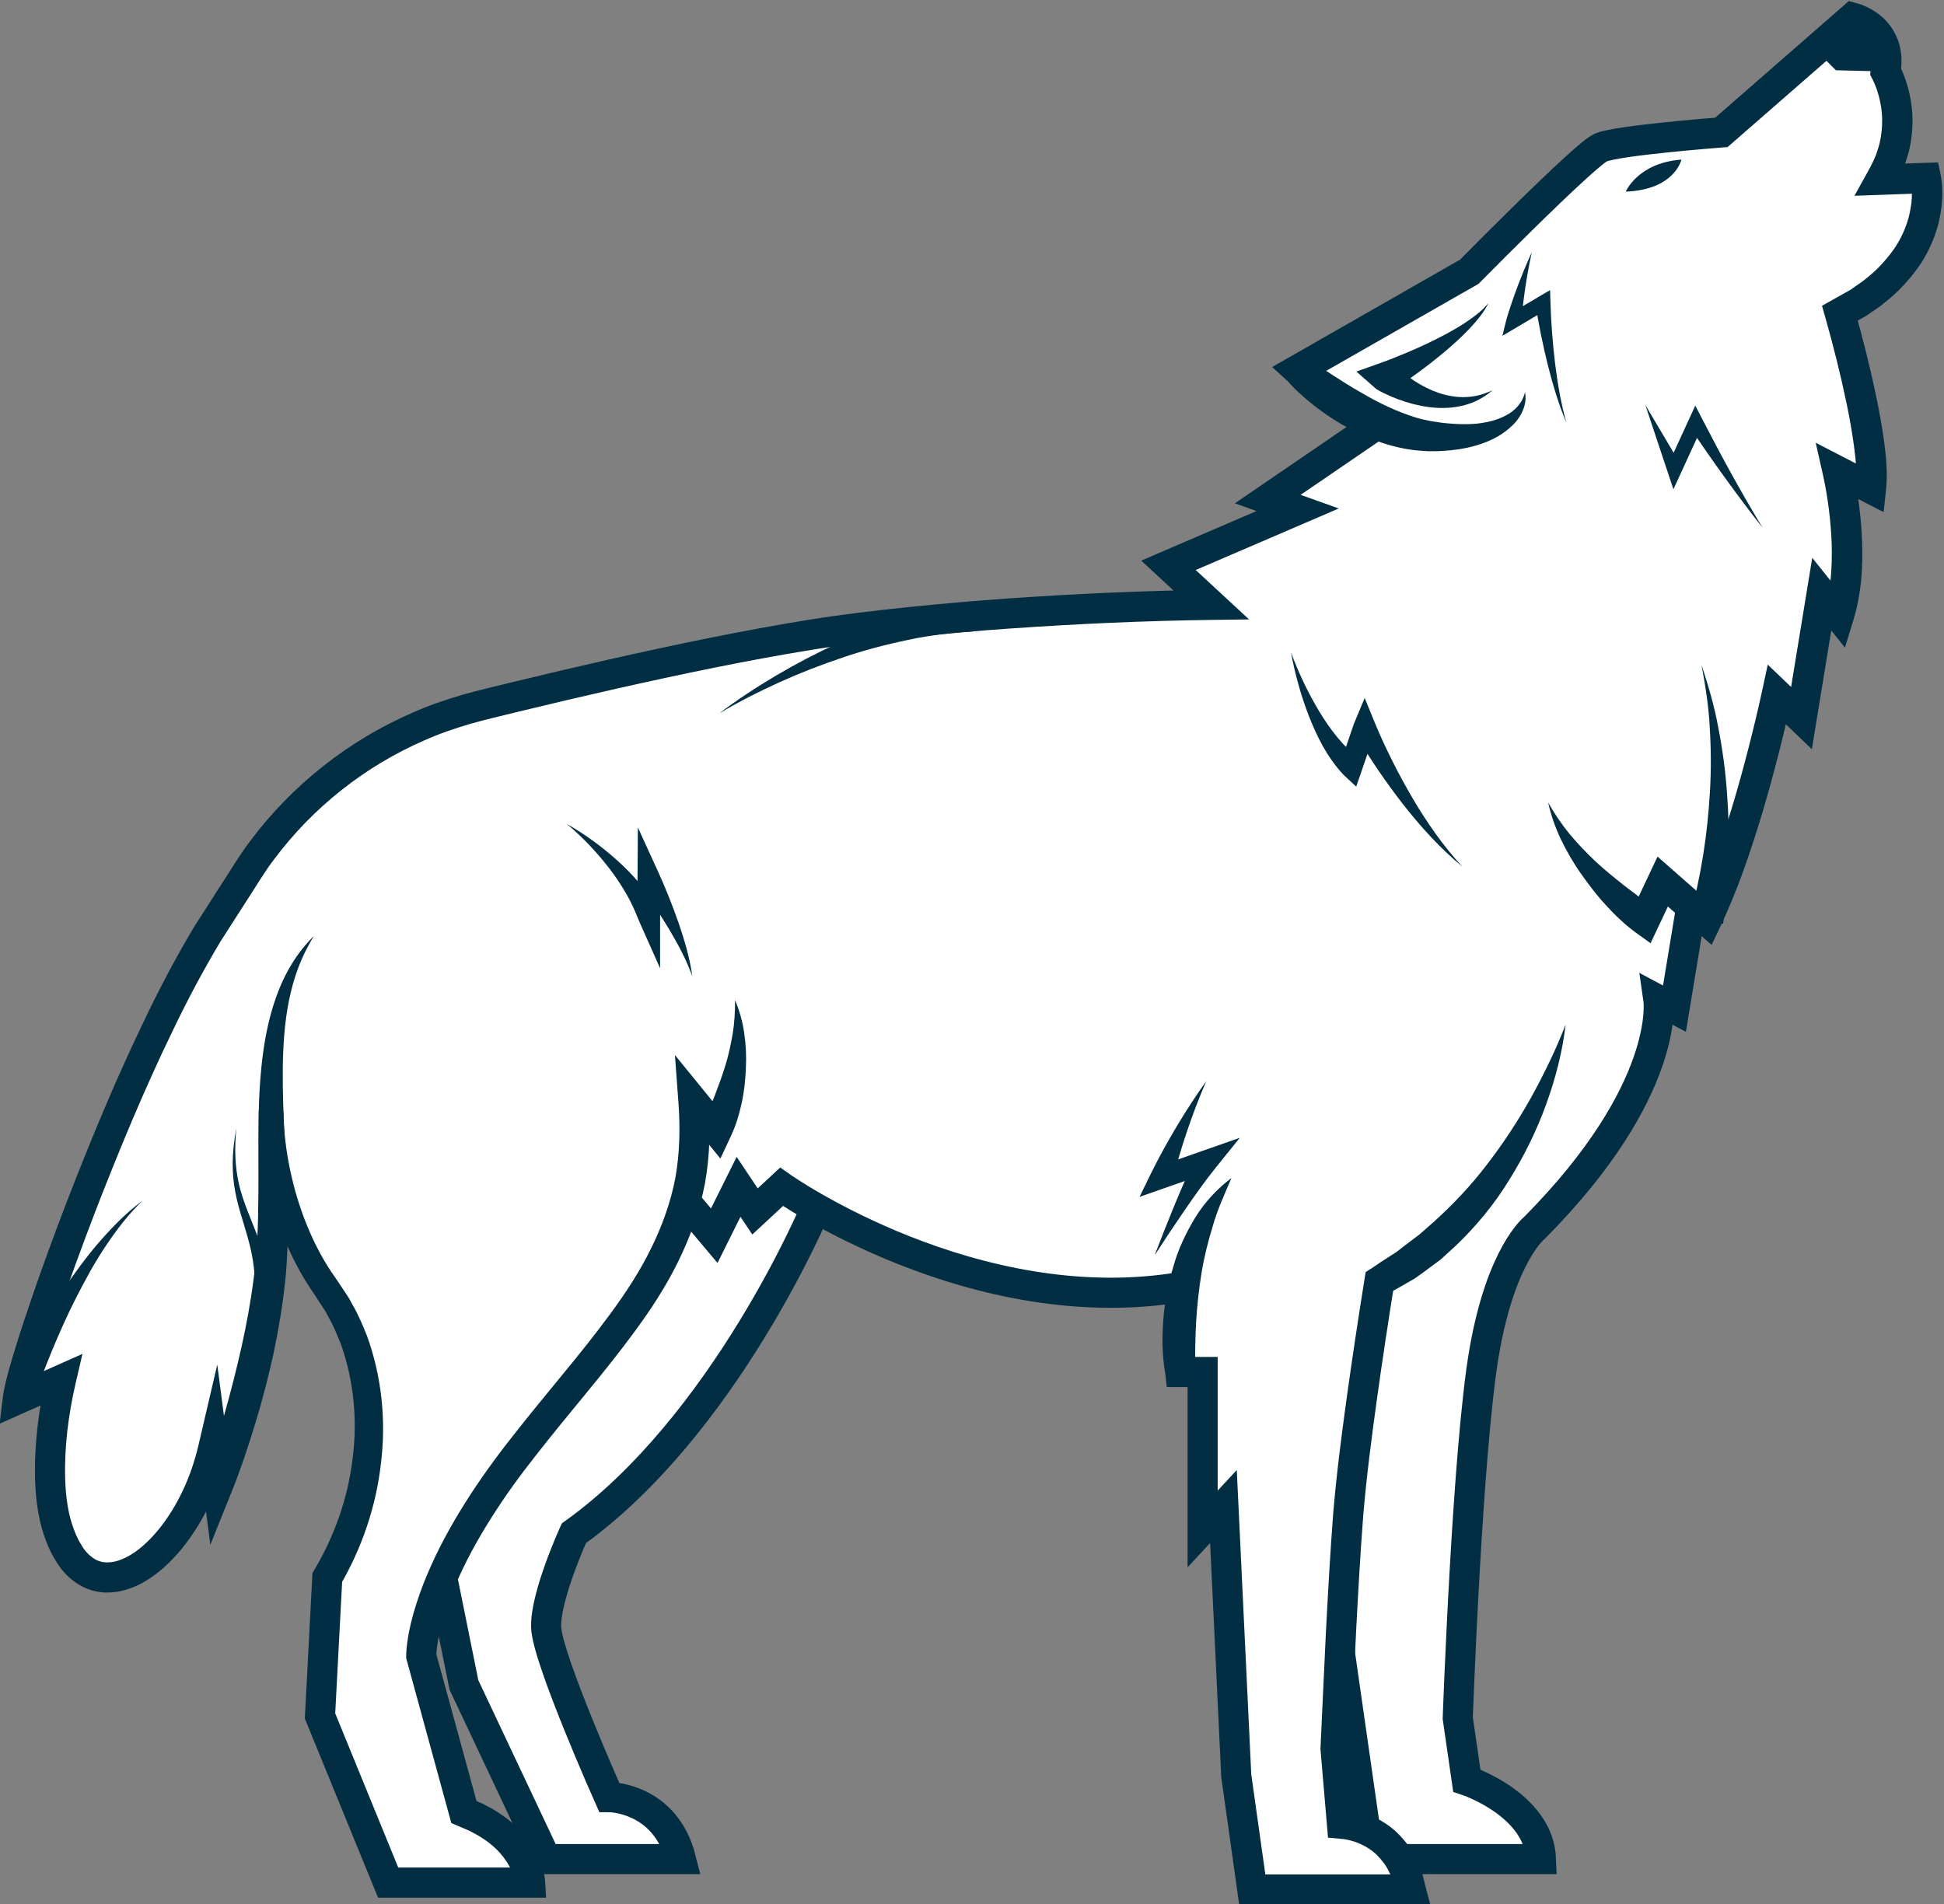 <?xml version="1.0" encoding="UTF-8" standalone="no"?>
<!-- Created with Inkscape (http://www.inkscape.org/) -->

<svg
   version="1.1"
   id="svg7284"
   width="344"
   height="337"
   viewBox="0 0 344 337"
   sodipodi:docname="ArcticFox_1.svg"
   inkscape:version="1.2.2 (b0a8486541, 2022-12-01)"
   xmlns:inkscape="http://www.inkscape.org/namespaces/inkscape"
   xmlns:sodipodi="http://sodipodi.sourceforge.net/DTD/sodipodi-0.dtd"
   xmlns="http://www.w3.org/2000/svg"
   xmlns:svg="http://www.w3.org/2000/svg">
  <rect x="0" y="0" width="344" height="337" fill="#808080" stroke="none"/>
  <defs
     id="defs7288">
    <clipPath
       clipPathUnits="userSpaceOnUse"
       id="clipPath7912">
      <g
         id="g7916"
         transform="translate(-336.39,-237.457)">
        <path
           d="M 0,500 H 500 V 0 H 0 Z"
           id="path7914" />
      </g>
    </clipPath>
    <clipPath
       clipPathUnits="userSpaceOnUse"
       id="clipPath7918">
      <g
         id="g7922"
         transform="translate(-207.384,-264.355)">
        <path
           d="M 0,500 H 500 V 0 H 0 Z"
           id="path7920" />
      </g>
    </clipPath>
    <clipPath
       clipPathUnits="userSpaceOnUse"
       id="clipPath7924">
      <g
         id="g7928"
         transform="translate(-112.33,-174.054)">
        <path
           d="M 0,500 H 500 V 0 H 0 Z"
           id="path7926" />
      </g>
    </clipPath>
    <clipPath
       clipPathUnits="userSpaceOnUse"
       id="clipPath7930">
      <g
         id="g7934"
         transform="translate(-144.753,-179.975)">
        <path
           d="M 0,500 H 500 V 0 H 0 Z"
           id="path7932" />
      </g>
    </clipPath>
    <clipPath
       clipPathUnits="userSpaceOnUse"
       id="clipPath7936">
      <g
         id="g7940"
         transform="translate(-187.162,-249.689)">
        <path
           d="M 0,500 H 500 V 0 H 0 Z"
           id="path7938" />
      </g>
    </clipPath>
    <clipPath
       clipPathUnits="userSpaceOnUse"
       id="clipPath7942">
      <g
         id="g7946"
         transform="translate(-265.268,-192.429)">
        <path
           d="M 0,500 H 500 V 0 H 0 Z"
           id="path7944" />
      </g>
    </clipPath>
    <clipPath
       clipPathUnits="userSpaceOnUse"
       id="clipPath7948">
      <g
         id="g7952"
         transform="translate(-330.475,-305.309)">
        <path
           d="M 0,500 H 500 V 0 H 0 Z"
           id="path7950" />
      </g>
    </clipPath>
    <clipPath
       clipPathUnits="userSpaceOnUse"
       id="clipPath7954">
      <g
         id="g7958"
         transform="translate(-315.385,-325.615)">
        <path
           d="M 0,500 H 500 V 0 H 0 Z"
           id="path7956" />
      </g>
    </clipPath>
    <clipPath
       clipPathUnits="userSpaceOnUse"
       id="clipPath7960">
      <g
         id="g7964"
         transform="translate(-283.385,-272.467)">
        <path
           d="M 0,500 H 500 V 0 H 0 Z"
           id="path7962" />
      </g>
    </clipPath>
    <clipPath
       clipPathUnits="userSpaceOnUse"
       id="clipPath7966">
      <g
         id="g7970"
         transform="translate(-353.118,-352.449)">
        <path
           d="M 0,500 H 500 V 0 H 0 Z"
           id="path7968" />
      </g>
    </clipPath>
    <clipPath
       clipPathUnits="userSpaceOnUse"
       id="clipPath7972">
      <g
         id="g7976"
         transform="translate(-327.868,-333.645)">
        <path
           d="M 0,500 H 500 V 0 H 0 Z"
           id="path7974" />
      </g>
    </clipPath>
    <clipPath
       clipPathUnits="userSpaceOnUse"
       id="clipPath7978">
      <g
         id="g7982"
         transform="translate(-309.635,-318.861)">
        <path
           d="M 0,500 H 500 V 0 H 0 Z"
           id="path7980" />
      </g>
    </clipPath>
    <clipPath
       clipPathUnits="userSpaceOnUse"
       id="clipPath7984">
      <g
         id="g7988"
         transform="translate(-293.249,-116.168)">
        <path
           d="M 0,500 H 500 V 0 H 0 Z"
           id="path7986" />
      </g>
    </clipPath>
    <clipPath
       clipPathUnits="userSpaceOnUse"
       id="clipPath7990">
      <g
         id="g7994"
         transform="translate(-336.576,-238.713)">
        <path
           d="M 0,500 H 500 V 0 H 0 Z"
           id="path7992" />
      </g>
    </clipPath>
    <clipPath
       clipPathUnits="userSpaceOnUse"
       id="clipPath7996">
      <g
         id="g8000"
         transform="translate(-220.244,-198.697)">
        <path
           d="M 0,500 H 500 V 0 H 0 Z"
           id="path7998" />
      </g>
    </clipPath>
    <clipPath
       clipPathUnits="userSpaceOnUse"
       id="clipPath8002">
      <g
         id="g8006"
         transform="translate(-202.539,-200.023)">
        <path
           d="M 0,500 H 500 V 0 H 0 Z"
           id="path8004" />
      </g>
    </clipPath>
    <clipPath
       clipPathUnits="userSpaceOnUse"
       id="clipPath8008">
      <g
         id="g8012"
         transform="translate(-319.872,-223.038)">
        <path
           d="M 0,500 H 500 V 0 H 0 Z"
           id="path8010" />
      </g>
    </clipPath>
    <clipPath
       clipPathUnits="userSpaceOnUse"
       id="clipPath8014">
      <g
         id="g8018"
         transform="translate(-149.493,-211.505)">
        <path
           d="M 0,500 H 500 V 0 H 0 Z"
           id="path8016" />
      </g>
    </clipPath>
    <clipPath
       clipPathUnits="userSpaceOnUse"
       id="clipPath8020">
      <g
         id="g8024"
         transform="translate(-296.267,-301.313)">
        <path
           d="M 0,500 H 500 V 0 H 0 Z"
           id="path8022" />
      </g>
    </clipPath>
    <clipPath
       clipPathUnits="userSpaceOnUse"
       id="clipPath8026">
      <g
         id="g8030"
         transform="translate(-317.551,-252.543)">
        <path
           d="M 0,500 H 500 V 0 H 0 Z"
           id="path8028" />
      </g>
    </clipPath>
    <clipPath
       clipPathUnits="userSpaceOnUse"
       id="clipPath8032">
      <g
         id="g8036"
         transform="translate(-289.303,-126.936)">
        <path
           d="M 0,500 H 500 V 0 H 0 Z"
           id="path8034" />
      </g>
    </clipPath>
    <clipPath
       clipPathUnits="userSpaceOnUse"
       id="clipPath8038">
      <g
         id="g8042"
         transform="translate(-260.186,-129.55)">
        <path
           d="M 0,500 H 500 V 0 H 0 Z"
           id="path8040" />
      </g>
    </clipPath>
    <clipPath
       clipPathUnits="userSpaceOnUse"
       id="clipPath8044">
      <g
         id="g8048"
         transform="translate(-212.085,-136.365)">
        <path
           d="M 0,500 H 500 V 0 H 0 Z"
           id="path8046" />
      </g>
    </clipPath>
    <clipPath
       clipPathUnits="userSpaceOnUse"
       id="clipPath8050">
      <g
         id="g8054"
         transform="translate(-254.28,-134.347)">
        <path
           d="M 0,500 H 500 V 0 H 0 Z"
           id="path8052" />
      </g>
    </clipPath>
    <clipPath
       clipPathUnits="userSpaceOnUse"
       id="clipPath8056">
      <g
         id="g8060"
         transform="translate(-224.22,-137.382)">
        <path
           d="M 0,500 H 500 V 0 H 0 Z"
           id="path8058" />
      </g>
    </clipPath>
    <clipPath
       clipPathUnits="userSpaceOnUse"
       id="clipPath8062">
      <g
         id="g8066"
         transform="translate(-246.674,-137.382)">
        <path
           d="M 0,500 H 500 V 0 H 0 Z"
           id="path8064" />
      </g>
    </clipPath>
    <clipPath
       clipPathUnits="userSpaceOnUse"
       id="clipPath8068">
      <g
         id="g8072"
         transform="translate(-115.44,-105.069)">
        <path
           d="M 0,500 H 500 V 0 H 0 Z"
           id="path8070" />
      </g>
    </clipPath>
    <clipPath
       clipPathUnits="userSpaceOnUse"
       id="clipPath8074">
      <g
         id="g8078"
         transform="translate(-340.333,-104.15)">
        <path
           d="M 0,500 H 500 V 0 H 0 Z"
           id="path8076" />
      </g>
    </clipPath>
    <clipPath
       clipPathUnits="userSpaceOnUse"
       id="clipPath8080">
      <g
         id="g8084"
         transform="translate(-103.509,-94.355)">
        <path
           d="M 0,500 H 500 V 0 H 0 Z"
           id="path8082" />
      </g>
    </clipPath>
    <clipPath
       clipPathUnits="userSpaceOnUse"
       id="clipPath8086">
      <g
         id="g8090"
         transform="translate(-409.103,-356.731)">
        <path
           d="M 0,500 H 500 V 0 H 0 Z"
           id="path8088" />
      </g>
    </clipPath>
  </defs>
  <sodipodi:namedview
     id="namedview7286"
     pagecolor="#ffffff"
     bordercolor="#999999"
     borderopacity="1"
     inkscape:showpageshadow="0"
     inkscape:pageopacity="0"
     inkscape:pagecheckerboard="0"
     inkscape:deskcolor="#d1d1d1"
     showgrid="false"
     inkscape:zoom="0.71399998"
     inkscape:cx="333.33334"
     inkscape:cy="333.33334"
     inkscape:window-width="1366"
     inkscape:window-height="699"
     inkscape:window-x="0"
     inkscape:window-y="0"
     inkscape:window-maximized="1"
     inkscape:current-layer="g7292">
    <inkscape:page
       x="0"
       y="0"
       id="page7290"
       width="344"
       height="337" />
  </sodipodi:namedview>
  <g
     id="g7292"
     inkscape:groupmode="layer"
     inkscape:label="Page 1"
     transform="matrix(1.333,0,0,-1.333,0,666.667)">
    <g
       id="g8134"
       transform="matrix(0.999,0,0,1,-111.723,141.033)">
      <g
         id="g7340"
         transform="translate(289.303,126.936)"
         clip-path="url(#clipPath8032)">
        <path
           d="m 0,0 c 0,0 0.187,4.533 0.473,10.445 l 4.658,-21.822 c -2.207,1.304 -4.28,1.376 -4.28,1.376 z m 78.442,208.517 -5.993,-0.213 c 4.574,7.554 0.638,14.362 0.638,14.362 0,0 1.33,6.171 -4.361,7.128 l -4.912,-4.281 -12.536,-10.932 c 0,0 -13.936,-1.064 -16.064,-2.021 -2.128,-0.958 -17.447,-16.49 -17.447,-16.49 L -5.036,183.055 c 0,0 4.386,-4.012 10.028,-6.639 l -14.911,-9.886 2.97,-2.879 -15.25,-6.554 2.946,-4.937 H -33.03 c 0,0 -25.579,-2.768 -30.873,-3.437 -14.405,-1.819 -35.558,-6.724 -49.812,-10.259 -12.202,-3.025 -22.87,-10.387 -30.032,-20.719 -2,-2.886 -4.165,-6.225 -6.471,-10.082 -11.829,-19.785 -24.681,-57.236 -24.894,-61.279 l 5.744,2.553 c 0,0 -4.042,-15.745 1.277,-23.405 5.32,-7.66 15.958,1.277 18.937,14.256 l 0.638,-4.893 c 0,0 6.596,17.234 7.234,31.916 0.153,3.51 0.073,7.105 -0.021,10.685 l 0.595,-0.287 c 0.859,-4.626 2.712,-10.731 6.732,-16.285 7.801,-10.78 6.95,-26.654 0,-38.222 l -0.968,-18.376 9.053,-22.129 h 18.866 c 0,0 -0.213,6.1 -8.795,9.363 l -5.674,20.71 c 0,0 -0.085,3.217 2.234,9.08 l 0.909,-0.397 2.531,-12.514 10.919,-23.121 h 17.921 c -2.083,8.228 -9.548,8.228 -9.548,8.228 0,0 -8.227,18.439 -8.369,22.554 -0.142,4.113 3.688,12.482 3.688,12.482 17.2,12.3 28.491,35.137 31.398,41.486 l 0.019,0.025 3.799,-0.67 c 1.439,-0.527 3.254,-1.171 5.271,-1.846 9.464,-4.187 23.141,-8.383 37.658,-6.658 1.088,-0.095 2.032,-0.174 2.801,-0.237 C -21.226,54.705 -20.64,49.99 -20.64,49.99 h 2.98 V 29.149 l 2.765,2.979 1.703,-35.745 2.128,-15.108 H 10 c -0.327,1.638 -0.87,2.962 -1.528,4.043 h 0.341 3.721 14.772 c -0.285,7.235 -9.864,10.424 -9.864,10.424 l -1.201,8.3 c 0,0 0.092,2.581 0.27,6.587 l -0.159,-0.524 3.178,41.141 c 0,0 1.161,13.766 6.523,17.524 3.089,2.167 5.168,5.699 6.379,8.307 l 1.649,-1.214 c 5,5.89 9.777,22.889 9.777,22.889 l 1.889,-1 2.029,13.582 1.516,-1.331 c 5.391,11.064 9.362,29.93 9.362,29.93 l 3.263,-3.121 2.694,16.455 2.27,-2.837 c 2.554,7.944 -0.142,19.15 -0.142,19.15 l 4.398,-2.27 c 0.851,6.241 -4.114,23.263 -4.114,23.263 l 2.412,1.348 c 11.206,7.092 9.007,16.596 9.007,16.596"
           style="fill:#ffffff;fill-opacity:1;fill-rule:nonzero;stroke:none"
           id="path7342" />
      </g>
      <g
         id="g7344"
         transform="translate(317.551,252.543)"
         clip-path="url(#clipPath8026)">
        <path
           d="m 0,0 c 0.849,-1.504 1.804,-2.896 2.862,-4.197 1.085,-1.284 2.229,-2.494 3.441,-3.631 1.214,-1.136 2.514,-2.168 3.801,-3.195 1.299,-0.991 2.649,-2.018 3.889,-2.916 l 0.002,-10e-4 -3.02,-0.793 2.412,5.106 1.154,2.444 2.031,-1.783 5.815,-5.107 -3.173,-0.639 c 2.168,4.548 3.835,9.463 5.327,14.411 0.744,2.479 1.427,4.982 2.076,7.493 0.644,2.508 1.26,5.05 1.802,7.553 l 0.768,3.558 2.624,-2.509 3.261,-3.121 -3.407,-1.138 2.697,16.453 0.738,4.5 2.847,-3.561 2.27,-2.837 -3.514,-0.646 c 0.416,1.37 0.687,2.825 0.85,4.316 0.135,1.501 0.173,3.028 0.132,4.566 -0.057,1.539 -0.185,3.086 -0.38,4.627 -0.196,1.527 -0.457,3.112 -0.783,4.547 l -0.964,4.267 3.862,-1.995 4.397,-2.27 -2.934,-1.525 c 0.173,1.56 0.016,3.505 -0.24,5.373 -0.259,1.888 -0.596,3.793 -0.994,5.696 -0.794,3.799 -1.752,7.624 -2.814,11.355 l -0.439,1.546 1.393,0.783 2.427,1.365 c 0.687,0.513 1.427,0.936 2.081,1.509 1.377,1.068 2.533,2.339 3.527,3.693 0.987,1.364 1.684,2.892 2.114,4.479 0.182,0.8 0.348,1.608 0.382,2.421 0.037,0.406 0.027,0.81 0.016,1.206 -0.014,0.196 -0.017,0.399 -0.043,0.582 -0.015,0.174 -0.054,0.41 -0.064,0.471 l 2.037,-1.561 -5.994,-0.212 -3.565,-0.126 1.77,3.186 c 0.532,0.959 1.039,1.934 1.336,2.973 0.347,1.024 0.507,2.096 0.563,3.169 0.06,1.075 -0.038,2.163 -0.266,3.226 -0.114,0.531 -0.258,1.056 -0.432,1.566 -0.165,0.484 -0.413,1.057 -0.582,1.375 l -0.296,0.555 0.052,0.778 c 0.019,0.293 0.07,0.593 0.081,0.877 -0.026,0.271 0.017,0.568 -0.05,0.813 -0.047,0.531 -0.244,0.971 -0.482,1.387 -0.246,0.41 -0.589,0.778 -1.025,1.088 -0.223,0.149 -0.452,0.296 -0.702,0.413 -0.219,0.119 -0.57,0.237 -0.666,0.267 l 1.792,0.44 -17.449,-15.21 -0.5,-0.436 -0.668,-0.053 C 19.872,86.708 16.536,86.405 13.251,86.023 11.63,85.824 9.935,85.619 8.486,85.305 7.591,85.088 7.891,85.189 7.085,84.581 6.498,84.104 5.878,83.562 5.272,83.012 2.835,80.808 0.435,78.466 -1.95,76.134 -4.335,73.795 -6.707,71.429 -9.055,69.056 l -0.196,-0.197 -0.237,-0.136 -22.804,-13.011 0.36,3.21 0.002,-10e-4 c 2.281,-1.509 4.668,-3.125 7.057,-4.485 2.388,-1.401 4.852,-2.583 7.372,-3.348 0.635,-0.195 1.252,-0.314 1.914,-0.449 0.679,-0.09 1.359,-0.23 2.038,-0.284 1.359,-0.132 2.728,-0.181 4.07,-0.054 1.335,0.147 2.659,0.44 3.835,1.073 1.184,0.602 2.216,1.611 2.574,3.096 0.319,-1.501 -0.439,-3.217 -1.611,-4.341 -1.168,-1.167 -2.648,-1.989 -4.179,-2.5 -1.535,-0.539 -3.127,-0.801 -4.712,-0.918 -0.796,-0.071 -1.585,-0.087 -2.377,-0.072 -0.798,0.045 -1.652,0.097 -2.452,0.227 -3.249,0.501 -6.239,1.739 -8.944,3.294 -1.349,0.79 -2.643,1.654 -3.855,2.618 -1.218,0.981 -2.35,1.959 -3.434,3.196 l -0.003,0.001 -2.037,1.841 2.399,1.37 22.799,13.018 -0.432,-0.333 c 2.369,2.395 4.745,4.766 7.148,7.125 2.41,2.357 4.81,4.702 7.347,6.998 0.636,0.577 1.277,1.141 1.991,1.722 l 0.557,0.436 c 0.171,0.141 0.543,0.363 0.815,0.523 0.296,0.186 0.607,0.247 0.914,0.362 0.283,0.084 0.489,0.122 0.737,0.183 1.832,0.393 3.473,0.577 5.178,0.791 3.378,0.394 6.723,0.698 10.098,0.968 l -1.168,-0.49 17.445,15.216 0.804,0.701 0.989,-0.261 c 0.366,-0.096 0.551,-0.166 0.803,-0.261 0.234,-0.09 0.462,-0.19 0.683,-0.299 0.446,-0.213 0.87,-0.474 1.283,-0.758 0.819,-0.581 1.564,-1.347 2.114,-2.253 0.543,-0.901 0.931,-1.927 1.041,-2.931 0.104,-0.51 0.067,-0.992 0.088,-1.488 -0.017,-0.483 -0.084,-0.947 -0.132,-1.42 l -0.244,1.333 c 0.424,-0.785 0.651,-1.374 0.9,-2.07 0.232,-0.674 0.42,-1.357 0.569,-2.05 0.297,-1.385 0.425,-2.812 0.35,-4.237 -0.069,-1.421 -0.292,-2.849 -0.741,-4.2 -0.401,-1.371 -1.045,-2.637 -1.735,-3.858 l -1.796,3.06 5.992,0.214 1.701,0.06 0.336,-1.622 c 0.084,-0.405 0.112,-0.638 0.145,-0.937 0.038,-0.287 0.045,-0.559 0.063,-0.838 0.018,-0.551 0.027,-1.099 -0.018,-1.639 -0.051,-1.087 -0.26,-2.147 -0.506,-3.196 -0.557,-2.077 -1.476,-4.055 -2.711,-5.774 -1.24,-1.708 -2.68,-3.257 -4.302,-4.523 -0.779,-0.676 -1.688,-1.219 -2.532,-1.826 l -2.537,-1.429 0.954,2.329 c 1.104,-3.874 2.068,-7.725 2.894,-11.666 0.412,-1.967 0.766,-3.957 1.045,-5.986 0.261,-2.043 0.493,-4.07 0.241,-6.45 l -0.307,-2.881 -2.628,1.356 -4.397,2.269 2.897,2.272 c 0.388,-1.71 0.645,-3.31 0.863,-4.981 0.21,-1.656 0.349,-3.326 0.411,-5.008 0.046,-1.686 0.007,-3.385 -0.147,-5.097 -0.186,-1.714 -0.497,-3.44 -1.024,-5.157 l -1.116,-3.642 -2.397,2.996 -2.27,2.837 3.585,0.939 -2.693,-16.455 -0.622,-3.802 -2.785,2.663 -3.263,3.12 3.392,1.049 C 31.829,11.292 31.211,8.745 30.554,6.18 29.893,3.622 29.198,1.071 28.437,-1.466 26.905,-6.538 25.213,-11.579 22.874,-16.495 l -1.148,-2.415 -2.025,1.777 -5.816,5.106 3.185,0.661 -2.411,-5.108 -1.046,-2.214 -1.974,1.422 -0.003,0.002 c -0.782,0.572 -1.433,1.122 -2.087,1.741 -0.658,0.595 -1.275,1.234 -1.869,1.89 -1.207,1.295 -2.277,2.717 -3.297,4.154 -1.019,1.441 -1.901,2.98 -2.669,4.555 C 0.951,-3.342 0.384,-1.673 0,0"
           style="fill:#022e43;fill-opacity:1;fill-rule:nonzero;stroke:none"
           id="path7346" />
      </g>
      <g
         id="g7348"
         transform="translate(296.267,301.313)"
         clip-path="url(#clipPath8020)">
        <path
           d="m 0,0 -14.844,-10.137 -0.455,3.535 3.972,-1.419 4.793,-1.711 -4.676,-2.01 -17.164,-7.376 0.568,3.306 5.674,-5.248 3.679,-3.403 -5.024,-0.065 c -8.84,-0.116 -17.743,-0.521 -26.59,-1.134 -4.429,-0.304 -8.848,-0.695 -13.258,-1.147 -4.418,-0.458 -8.8,-0.97 -13.154,-1.677 -8.729,-1.412 -17.433,-3.24 -26.104,-5.188 -4.336,-0.978 -8.666,-1.997 -12.989,-3.046 -2.139,-0.53 -4.377,-1.041 -6.401,-1.617 -2.051,-0.613 -4.087,-1.297 -6.043,-2.174 -7.866,-3.405 -14.813,-8.891 -19.953,-15.752 -1.294,-1.675 -2.426,-3.631 -3.632,-5.458 l -3.571,-5.564 c -2.243,-3.764 -4.321,-7.635 -6.227,-11.625 -3.871,-7.94 -7.258,-16.153 -10.468,-24.419 -1.577,-4.145 -3.128,-8.303 -4.554,-12.495 -0.714,-2.094 -1.419,-4.194 -2.067,-6.295 -0.342,-1.052 -0.626,-2.098 -0.934,-3.146 -0.276,-1.014 -0.555,-2.141 -0.657,-2.833 l -2.809,1.933 5.744,2.553 3.669,1.631 -0.919,-3.957 c -0.95,-4.084 -1.505,-8.481 -1.376,-12.659 0.065,-2.093 0.318,-4.17 0.926,-6.037 0.308,-0.924 0.662,-1.828 1.159,-2.592 0.441,-0.828 1.016,-1.432 1.619,-1.849 1.171,-0.837 2.697,-0.752 4.334,0.047 1.615,0.799 3.116,2.192 4.393,3.751 2.562,3.165 4.327,7.089 5.272,11.135 l 2.507,10.739 1.425,-10.927 0.637,-4.88 10e-4,-0.014 -3.851,0.456 c 1.976,5.774 3.676,11.772 5.02,17.75 0.664,2.997 1.219,6.011 1.601,9.028 0.215,1.509 0.332,3.014 0.452,4.522 0.069,1.527 0.137,3.055 0.147,4.6 0.145,6.169 -0.209,12.476 0.419,18.849 0.319,3.177 0.882,6.377 1.973,9.422 1.076,3.036 2.746,5.903 5.023,8.095 -3.396,-5.384 -4.078,-11.582 -4.141,-17.676 -0.054,-6.133 0.496,-12.341 0.649,-18.682 0.038,-1.585 0.016,-3.184 -0.01,-4.785 -0.077,-1.614 -0.157,-3.232 -0.335,-4.829 -0.348,-3.196 -0.878,-6.352 -1.537,-9.47 -0.691,-3.111 -1.473,-6.193 -2.41,-9.226 -0.931,-3.044 -1.906,-6.028 -3.115,-9.027 l -2.87,-7.124 -0.981,7.58 -0.002,0.013 -0.636,4.88 3.933,-0.188 c -1.083,-4.598 -3.036,-9.005 -6.073,-12.772 -1.539,-1.859 -3.335,-3.607 -5.716,-4.805 -1.189,-0.586 -2.555,-1.019 -4.051,-1.052 -1.49,-0.06 -3.072,0.431 -4.297,1.275 -1.23,0.839 -2.169,1.952 -2.789,3.073 -0.708,1.11 -1.172,2.295 -1.563,3.473 -0.762,2.373 -1.032,4.763 -1.111,7.107 -0.128,4.716 0.441,9.222 1.499,13.795 l 2.75,-2.326 -5.745,-2.552 -3.217,-1.43 0.408,3.362 c 0.184,1.522 0.504,2.548 0.795,3.687 0.319,1.091 0.622,2.197 0.969,3.264 0.665,2.159 1.379,4.286 2.104,6.411 1.446,4.249 3.011,8.445 4.604,12.632 3.244,8.352 6.661,16.64 10.603,24.732 1.938,4.054 4.079,8.048 6.399,11.94 l 3.651,5.691 c 1.251,1.891 2.349,3.808 3.779,5.669 5.553,7.412 13.06,13.341 21.561,17.021 2.114,0.945 4.313,1.688 6.53,2.348 2.265,0.641 4.376,1.118 6.563,1.66 4.342,1.054 8.691,2.077 13.051,3.061 8.724,1.959 17.48,3.8 26.354,5.236 4.447,0.722 8.924,1.245 13.373,1.706 4.459,0.456 8.922,0.851 13.388,1.158 8.94,0.618 17.858,1.026 26.847,1.144 l -1.346,-3.469 -5.673,5.248 -2.26,2.091 2.828,1.216 17.163,7.376 0.117,-3.722 -3.972,1.419 -3.697,1.321 3.242,2.214 14.844,10.137 z"
           style="fill:#022e43;fill-opacity:1;fill-rule:nonzero;stroke:none"
           id="path7350" />
      </g>
      <g
         id="g7352"
         transform="translate(149.493,211.505)"
         clip-path="url(#clipPath8014)">
        <path
           d="m 0,0 c 0.002,-1.208 0.102,-2.573 0.258,-3.862 0.149,-1.307 0.368,-2.608 0.636,-3.896 0.543,-2.576 1.307,-5.102 2.307,-7.518 0.999,-2.415 2.227,-4.732 3.739,-6.835 l 1.173,-1.755 0.602,-0.912 0.522,-0.957 c 0.732,-1.261 1.284,-2.606 1.837,-3.947 1.993,-5.445 2.595,-11.326 1.891,-17.008 -0.637,-5.7 -2.522,-11.228 -5.417,-16.206 l 0.283,0.924 -0.968,-18.376 -0.146,0.863 9.053,-22.128 -1.851,1.242 h 18.866 l -1.999,-2.069 c 0,-0.041 -0.01,0.103 -0.027,0.178 -0.011,0.089 -0.034,0.191 -0.057,0.29 -0.042,0.2 -0.103,0.41 -0.172,0.615 -0.139,0.412 -0.317,0.825 -0.538,1.22 -0.432,0.795 -1.013,1.53 -1.682,2.196 -0.677,0.664 -1.468,1.237 -2.31,1.753 -0.419,0.259 -0.881,0.469 -1.317,0.71 l -1.403,0.6 -0.964,0.411 -0.254,0.93 -5.674,20.71 -0.067,0.241 -0.004,0.23 c -0.004,0.214 0.005,0.327 0.009,0.467 l 0.025,0.392 c 0.018,0.255 0.041,0.505 0.075,0.743 0.053,0.49 0.138,0.955 0.219,1.426 0.174,0.932 0.396,1.839 0.645,2.732 0.519,1.777 1.122,3.512 1.844,5.182 1.415,3.356 3.157,6.525 5.075,9.556 1.911,3.03 4.028,5.946 6.221,8.712 2.175,2.791 4.425,5.495 6.638,8.2 2.224,2.7 4.4,5.397 6.426,8.168 2.037,2.762 3.898,5.613 5.369,8.619 1.481,2.997 2.605,6.134 3.227,9.379 0.575,3.256 0.652,6.586 0.407,9.917 l -0.47,6.37 4.012,-4.923 3.119,-3.828 10e-4,-0.002 -3.362,-0.414 1.545,3.842 c 0.499,1.317 0.996,2.648 1.416,4.014 0.418,1.368 0.701,2.766 0.957,4.197 0.225,1.433 0.307,2.89 0.305,4.404 0.573,-1.386 1.011,-2.876 1.217,-4.402 0.224,-1.525 0.3,-3.086 0.22,-4.634 -0.063,-1.552 -0.225,-3.108 -0.56,-4.627 -0.335,-1.538 -0.765,-2.975 -1.478,-4.492 l -1.352,-2.88 -2.009,2.466 -10e-4,10e-4 -3.119,3.828 3.541,1.447 c 0.276,-3.654 0.192,-7.364 -0.456,-11.017 -0.695,-3.642 -1.957,-7.152 -3.578,-10.426 -1.612,-3.289 -3.604,-6.325 -5.72,-9.198 -2.109,-2.882 -4.335,-5.638 -6.563,-8.344 -2.222,-2.717 -4.452,-5.398 -6.584,-8.132 -2.157,-2.723 -4.159,-5.485 -5.985,-8.379 -1.827,-2.883 -3.468,-5.877 -4.774,-8.977 -0.669,-1.545 -1.214,-3.125 -1.679,-4.709 -0.22,-0.794 -0.414,-1.589 -0.562,-2.378 -0.066,-0.393 -0.141,-0.789 -0.181,-1.17 -0.027,-0.195 -0.044,-0.381 -0.057,-0.563 -0.018,-0.169 -0.021,-0.398 -0.025,-0.452 l -0.069,0.47 5.673,-20.709 -1.218,1.34 1.702,-0.726 c 0.551,-0.296 1.114,-0.56 1.652,-0.891 1.077,-0.656 2.119,-1.411 3.051,-2.324 0.926,-0.918 1.758,-1.964 2.401,-3.148 0.326,-0.587 0.598,-1.211 0.818,-1.865 0.11,-0.327 0.206,-0.659 0.282,-1.01 0.039,-0.174 0.077,-0.348 0.104,-0.539 0.031,-0.201 0.054,-0.336 0.073,-0.658 l 0.122,-2.07 H 32.785 13.919 12.577 l -0.509,1.243 -9.053,22.128 -0.17,0.415 0.024,0.448 0.967,18.375 0.03,0.499 0.254,0.427 c 2.643,4.436 4.424,9.445 5.055,14.606 0.701,5.148 0.194,10.446 -1.511,15.284 -0.48,1.186 -0.949,2.383 -1.582,3.493 l -0.447,0.848 -0.52,0.801 -1.085,1.665 c -1.65,2.356 -2.97,4.915 -4.029,7.558 -1.06,2.643 -1.853,5.379 -2.405,8.154 -0.273,1.389 -0.492,2.787 -0.638,4.197 -0.151,1.424 -0.246,2.79 -0.231,4.314 z"
           style="fill:#022e43;fill-opacity:1;fill-rule:nonzero;stroke:none"
           id="path7354" />
      </g>
      <g
         id="g7356"
         transform="translate(319.872,223.038)"
         clip-path="url(#clipPath8008)">
        <path
           d="m 0,0 c -0.415,-3.614 -1.345,-7.183 -2.602,-10.633 -1.256,-3.457 -2.902,-6.789 -4.872,-9.948 -1.935,-3.185 -4.346,-6.103 -7.062,-8.715 l -2.096,-1.906 -2.281,-1.69 c -0.382,-0.279 -0.768,-0.553 -1.158,-0.818 l -1.233,-0.71 c -0.817,-0.477 -1.642,-0.94 -2.475,-1.382 l -0.001,-10e-4 1.022,1.438 c -0.821,-5.111 -1.598,-10.247 -2.313,-15.377 -0.708,-5.129 -1.385,-10.276 -1.812,-15.371 -0.397,-5.144 -0.684,-10.331 -0.957,-15.513 l -0.73,-15.559 -0.006,0.252 0.851,-10 -1.935,1.829 c 0.482,-0.026 0.769,-0.069 1.128,-0.13 0.341,-0.056 0.671,-0.136 1,-0.218 0.655,-0.174 1.294,-0.402 1.914,-0.678 1.235,-0.557 2.406,-1.321 3.38,-2.294 0.959,-0.972 1.816,-2.078 2.372,-3.295 0.34,-0.589 0.51,-1.222 0.76,-1.836 0.2,-0.622 0.335,-1.252 0.499,-1.879 l 0.626,-2.392 h -2.587 -21.065 -1.738 l -0.242,1.722 -2.128,15.106 -0.013,0.092 -0.004,0.092 -1.703,35.746 3.464,-1.266 -2.766,-2.979 -3.466,-3.732 v 5.093 20.841 l 2,-2 h -2.978 -1.786 l -0.199,1.753 c -0.436,2.494 -0.439,4.815 -0.262,7.216 0.19,2.378 0.64,4.743 1.334,7.035 0.64,2.304 1.693,4.504 2.932,6.539 1.259,2.032 2.921,3.811 4.79,5.214 -0.929,-2.181 -1.855,-4.18 -2.461,-6.311 -0.648,-2.098 -1.173,-4.195 -1.524,-6.334 -0.346,-2.137 -0.579,-4.285 -0.708,-6.446 -0.127,-2.137 -0.148,-4.383 -0.132,-6.417 v -10e-4 l -1.984,1.752 h 2.978 2 v -2 -20.841 l -3.465,1.361 2.765,2.979 3.238,3.486 0.226,-4.752 1.702,-35.746 -0.017,0.184 2.128,-15.107 -1.981,1.721 h 21.065 l -1.961,-2.392 c -0.132,0.468 -0.23,0.953 -0.377,1.411 -0.189,0.433 -0.299,0.915 -0.542,1.308 -0.381,0.86 -0.961,1.563 -1.58,2.208 -0.631,0.639 -1.397,1.135 -2.228,1.512 -0.417,0.185 -0.85,0.341 -1.294,0.459 -0.221,0.053 -0.443,0.109 -0.663,0.144 -0.2,0.04 -0.477,0.067 -0.561,0.074 l -1.794,0.166 -0.142,1.665 -0.852,10 -0.01,0.13 0.005,0.121 0.732,15.602 c 0.274,5.202 0.562,10.397 0.965,15.622 0.441,5.267 1.124,10.435 1.837,15.606 0.721,5.168 1.499,10.312 2.327,15.468 l 0.142,0.88 0.88,0.558 0.001,10e-4 c 0.707,0.493 1.422,0.965 2.145,1.422 l 1.079,0.692 1.014,0.789 2.049,1.545 1.932,1.7 c 2.542,2.302 4.936,4.821 7.045,7.605 2.137,2.759 4.069,5.715 5.812,8.813 1.714,3.111 3.3,6.332 4.607,9.717"
           style="fill:#022e43;fill-opacity:1;fill-rule:nonzero;stroke:none"
           id="path7358" />
      </g>
      <g
         id="g7360"
         transform="translate(202.539,200.023)"
         clip-path="url(#clipPath8002)">
        <path
           d="m 0,0 4.208,-5 3.23,6.489 2.185,-3.268 3.522,3.268 c 0,0 25.656,-18.077 53.467,-13.24"
           style="fill:none;stroke:#022e43;stroke-width:4;stroke-linecap:butt;stroke-linejoin:miter;stroke-miterlimit:10;stroke-dasharray:none;stroke-opacity:1"
           id="path7362" />
      </g>
      <g
         id="g7364"
         transform="translate(220.244,198.697)"
         clip-path="url(#clipPath7996)">
        <path
           d="m 0,0 c 0,0 -12.044,-28.801 -32.15,-43.179 0,0 -3.83,-8.369 -3.688,-12.482 0.142,-4.114 8.369,-22.554 8.369,-22.554 0,0 7.465,0 9.548,-8.227 h -17.921 l -10.919,23.121 -2.996,14.811"
           style="fill:none;stroke:#022e43;stroke-width:4;stroke-linecap:butt;stroke-linejoin:miter;stroke-miterlimit:10;stroke-dasharray:none;stroke-opacity:1"
           id="path7366" />
      </g>
      <g
         id="g7368"
         transform="translate(336.576,238.713)"
         clip-path="url(#clipPath7990)">
        <path
           d="m 0,0 -2.235,-13.547 -2.128,1.136 c 0,0 1.702,-11.916 -16.455,-30.215 0,0 -4.397,-3.404 -6.667,-16.312 -2.27,-12.909 -3.546,-48.796 -3.546,-48.796 l 1.201,-8.3 c 0,0 9.579,-3.19 9.863,-10.424 h -18.492"
           style="fill:none;stroke:#022e43;stroke-width:4;stroke-linecap:butt;stroke-linejoin:miter;stroke-miterlimit:10;stroke-dasharray:none;stroke-opacity:1"
           id="path7370" />
      </g>
      <g
         id="g7372"
         transform="translate(293.249,116.168)"
         clip-path="url(#clipPath7984)">
        <path
           d="M 0,0 -3.363,23.437"
           style="fill:none;stroke:#022e43;stroke-width:4;stroke-linecap:butt;stroke-linejoin:miter;stroke-miterlimit:10;stroke-dasharray:none;stroke-opacity:1"
           id="path7374" />
      </g>
      <g
         id="g7376"
         transform="translate(309.635,318.861)"
         clip-path="url(#clipPath7978)">
        <path
           d="m 0,0 c -0.632,-1.29 -1.596,-2.411 -2.585,-3.466 -1.005,-1.051 -2.084,-2.029 -3.194,-2.964 -1.112,-0.935 -2.257,-1.83 -3.426,-2.693 -1.178,-0.866 -2.345,-1.691 -3.608,-2.51 l 0.347,3.372 c 0.703,-0.728 1.714,-1.51 2.685,-2.132 0.996,-0.639 2.061,-1.168 3.185,-1.552 1.124,-0.371 2.315,-0.592 3.531,-0.546 1.217,0.033 2.448,0.354 3.604,0.915 -0.969,-0.837 -2.136,-1.516 -3.434,-1.901 -1.293,-0.398 -2.686,-0.515 -4.064,-0.435 -1.377,0.092 -2.745,0.368 -4.064,0.788 -0.661,0.209 -1.312,0.451 -1.953,0.727 -0.656,0.29 -1.241,0.554 -1.948,0.98 l -2.637,2.317 2.984,1.057 c 1.271,0.449 2.596,0.979 3.878,1.522 1.289,0.547 2.563,1.13 3.816,1.758 1.251,0.63 2.481,1.305 3.657,2.065 C -2.061,-1.927 -0.91,-1.102 0,0"
           style="fill:#022e43;fill-opacity:1;fill-rule:nonzero;stroke:none"
           id="path7378" />
      </g>
      <g
         id="g7380"
         transform="translate(327.868,333.645)"
         clip-path="url(#clipPath7972)">
        <path
           d="M 0,0 C 0,0 1.596,3.83 7.395,4.255 7.395,4.255 6.543,0.266 0,0"
           style="fill:#022e43;fill-opacity:1;fill-rule:nonzero;stroke:none"
           id="path7382" />
      </g>
      <g
         id="g7384"
         transform="translate(353.118,352.449)"
         clip-path="url(#clipPath7966)">
        <path
           d="m 0,0 2.677,-2.687 6.595,-0.159 c 0,0 1.331,6.17 -4.361,7.128 z"
           style="fill:#022e43;fill-opacity:1;fill-rule:nonzero;stroke:none"
           id="path7386" />
      </g>
      <g
         id="g7388"
         transform="translate(283.385,272.467)"
         clip-path="url(#clipPath7960)">
        <path
           d="m 0,0 c 1.007,-2.716 2.255,-5.332 3.716,-7.772 1.466,-2.416 3.2,-4.72 5.28,-6.255 l -2.415,-0.635 1.777,5.185 v 0 l 1.434,3.426 1.338,-3.264 c 0.688,-1.679 1.492,-3.399 2.324,-5.067 0.839,-1.674 1.734,-3.322 2.682,-4.943 1.91,-3.231 4.053,-6.342 6.641,-9.119 -2.931,2.412 -5.517,5.263 -7.88,8.274 -1.176,1.51 -2.305,3.061 -3.383,4.649 -1.079,1.599 -2.105,3.194 -3.089,4.91 l 2.771,0.161 v 0 l -1.777,-5.185 -0.75,-2.185 -1.666,1.55 v 0.001 C 4.782,-13.908 3.456,-11.173 2.369,-8.432 1.31,-5.674 0.526,-2.854 0,0"
           style="fill:#022e43;fill-opacity:1;fill-rule:nonzero;stroke:none"
           id="path7390" />
      </g>
      <g
         id="g7392"
         transform="translate(315.385,325.615)"
         clip-path="url(#clipPath7954)">
        <path
           d="m 0,0 c -0.663,-3.06 -1.14,-6.153 -1.388,-9.221 v 0 l -1.493,1.044 3.852,2.283 v 0 l 1.46,0.855 0.047,-1.633 c 0.077,-2.656 0.289,-5.359 0.606,-8.028 0.33,-2.673 0.779,-5.338 1.508,-7.949 -1.045,2.503 -1.828,5.123 -2.491,7.767 -0.653,2.653 -1.198,5.314 -1.617,8.046 L 1.991,-7.614 H 1.99 l -3.85,-2.283 -2.048,-1.214 0.554,2.258 v 10e-4 C -2.429,-5.798 -1.297,-2.856 0,0"
           style="fill:#022e43;fill-opacity:1;fill-rule:nonzero;stroke:none"
           id="path7394" />
      </g>
      <g
         id="g7396"
         transform="translate(330.475,305.309)"
         clip-path="url(#clipPath7948)">
        <path
           d="m 0,0 4.781,-8.058 -1.818,10e-4 2.814,6.13 0.857,1.865 0.915,-1.776 c 2.517,-4.883 5.161,-9.731 8.026,-14.449 -3.417,4.344 -6.632,8.845 -9.751,13.437 l 1.772,0.089 -2.816,-6.13 -1.052,-2.294 -0.766,2.296 z"
           style="fill:#022e43;fill-opacity:1;fill-rule:nonzero;stroke:none"
           id="path7398" />
      </g>
      <g
         id="g7400"
         transform="translate(265.268,192.429)"
         clip-path="url(#clipPath7942)">
        <path
           d="m 0,0 c 0.85,2.226 1.726,4.443 2.639,6.652 0.92,2.212 1.845,4.405 2.961,6.611 L 7.352,11.028 1.426,8.955 -2.005,7.754 l 1.524,3.123 c 0.541,1.109 1.094,2.147 1.67,3.198 0.575,1.045 1.167,2.076 1.779,3.095 1.217,2.04 2.515,4.025 3.888,5.941 C 5.918,20.947 5.076,18.757 4.329,16.54 3.952,15.433 3.597,14.319 3.264,13.203 2.933,12.092 2.61,10.954 2.343,9.863 l -1.907,1.923 5.925,2.074 4.954,1.734 -3.201,-3.968 C 6.674,9.842 5.302,7.886 3.957,5.937 2.612,3.981 1.295,1.999 0,0"
           style="fill:#022e43;fill-opacity:1;fill-rule:nonzero;stroke:none"
           id="path7402" />
      </g>
      <g
         id="g7404"
         transform="translate(187.162,249.689)"
         clip-path="url(#clipPath7936)">
        <path
           d="m 0,0 c 2.399,-1.357 4.653,-3.004 6.741,-4.882 1.051,-0.935 2.03,-1.96 2.964,-3.045 0.939,-1.083 1.765,-2.279 2.536,-3.535 l 0.002,-0.003 -2.854,-0.646 v 4.886 0.003 l 0.045,6.761 2.745,-5.996 c 0.518,-1.132 0.978,-2.237 1.43,-3.366 0.447,-1.127 0.876,-2.258 1.267,-3.402 0.779,-2.285 1.474,-4.622 1.791,-6.997 -0.804,2.253 -1.941,4.335 -3.151,6.364 -0.605,1.015 -1.246,2.009 -1.9,2.99 -0.653,0.976 -1.333,1.96 -2.016,2.879 l 2.789,0.767 v -0.003 -4.886 -7.049 l -2.854,6.404 -10e-4,0.003 C 9.07,-11.563 8.541,-10.367 7.869,-9.227 7.203,-8.087 6.47,-6.963 5.64,-5.901 3.996,-3.765 2.11,-1.764 0,0"
           style="fill:#022e43;fill-opacity:1;fill-rule:nonzero;stroke:none"
           id="path7406" />
      </g>
      <g
         id="g7408"
         transform="translate(144.753,179.975)"
         clip-path="url(#clipPath7930)">
        <path
           d="m 0,0 c 0.486,2.393 0.94,4.811 0.984,7.237 0.063,2.425 -0.227,4.84 -0.886,7.221 -0.643,2.379 -1.556,4.789 -1.908,7.329 -0.359,2.537 -0.167,5.093 0.303,7.556 -0.256,-2.499 -0.219,-5.027 0.34,-7.436 0.549,-2.415 1.631,-4.656 2.511,-7.054 C 2.24,12.457 2.79,9.87 2.944,7.275 3.121,4.671 2.867,2.095 2.572,-0.467 Z"
           style="fill:#022e43;fill-opacity:1;fill-rule:nonzero;stroke:none"
           id="path7410" />
      </g>
      <g
         id="g7412"
         transform="translate(112.33,174.054)"
         clip-path="url(#clipPath7924)">
        <path
           d="m 0,0 c 1.175,2.459 2.424,4.769 3.743,7.086 1.325,2.303 2.703,4.57 4.201,6.762 1.504,2.185 3.049,4.341 4.797,6.337 1.739,1.994 3.606,3.89 5.72,5.45 -1.899,-1.816 -3.479,-3.9 -4.922,-6.054 C 12.088,17.428 10.853,15.135 9.667,12.832 8.487,10.524 7.431,8.151 6.436,5.762 5.452,3.378 4.511,0.928 3.722,-1.467 Z"
           style="fill:#022e43;fill-opacity:1;fill-rule:nonzero;stroke:none"
           id="path7414" />
      </g>
      <g
         id="g7416"
         transform="translate(207.384,264.355)"
         clip-path="url(#clipPath7918)">
        <path
           d="m 0,0 c 2.42,1.836 4.978,3.501 7.604,5.058 2.629,1.55 5.347,2.967 8.138,4.252 2.784,1.302 5.668,2.411 8.619,3.367 2.944,0.99 6.001,1.657 9.098,2.224 l 0.425,-3.977 C 30.971,10.711 28.026,10.41 25.123,9.775 22.215,9.175 19.317,8.416 16.477,7.45 13.63,6.501 10.818,5.41 8.064,4.17 5.313,2.924 2.605,1.559 0,0"
           style="fill:#022e43;fill-opacity:1;fill-rule:nonzero;stroke:none"
           id="path7418" />
      </g>
      <g
         id="g7420"
         transform="translate(336.39,237.457)"
         clip-path="url(#clipPath7912)">
        <path
           d="M 0,0 C 0.734,2.54 1.319,5.346 1.761,8.085 2.208,10.848 2.5,13.642 2.659,16.45 2.832,19.26 2.82,22.084 2.646,24.908 2.518,27.742 2.067,30.545 1.55,33.355 2.431,30.647 3.261,27.886 3.77,25.054 4.324,22.23 4.719,19.362 4.924,16.476 5.144,13.589 5.226,10.684 5.145,7.774 5.058,4.844 4.864,1.996 4.41,-1.034 Z"
           style="fill:#022e43;fill-opacity:1;fill-rule:nonzero;stroke:none"
           id="path7422" />
      </g>
    </g>
  </g>
</svg>
